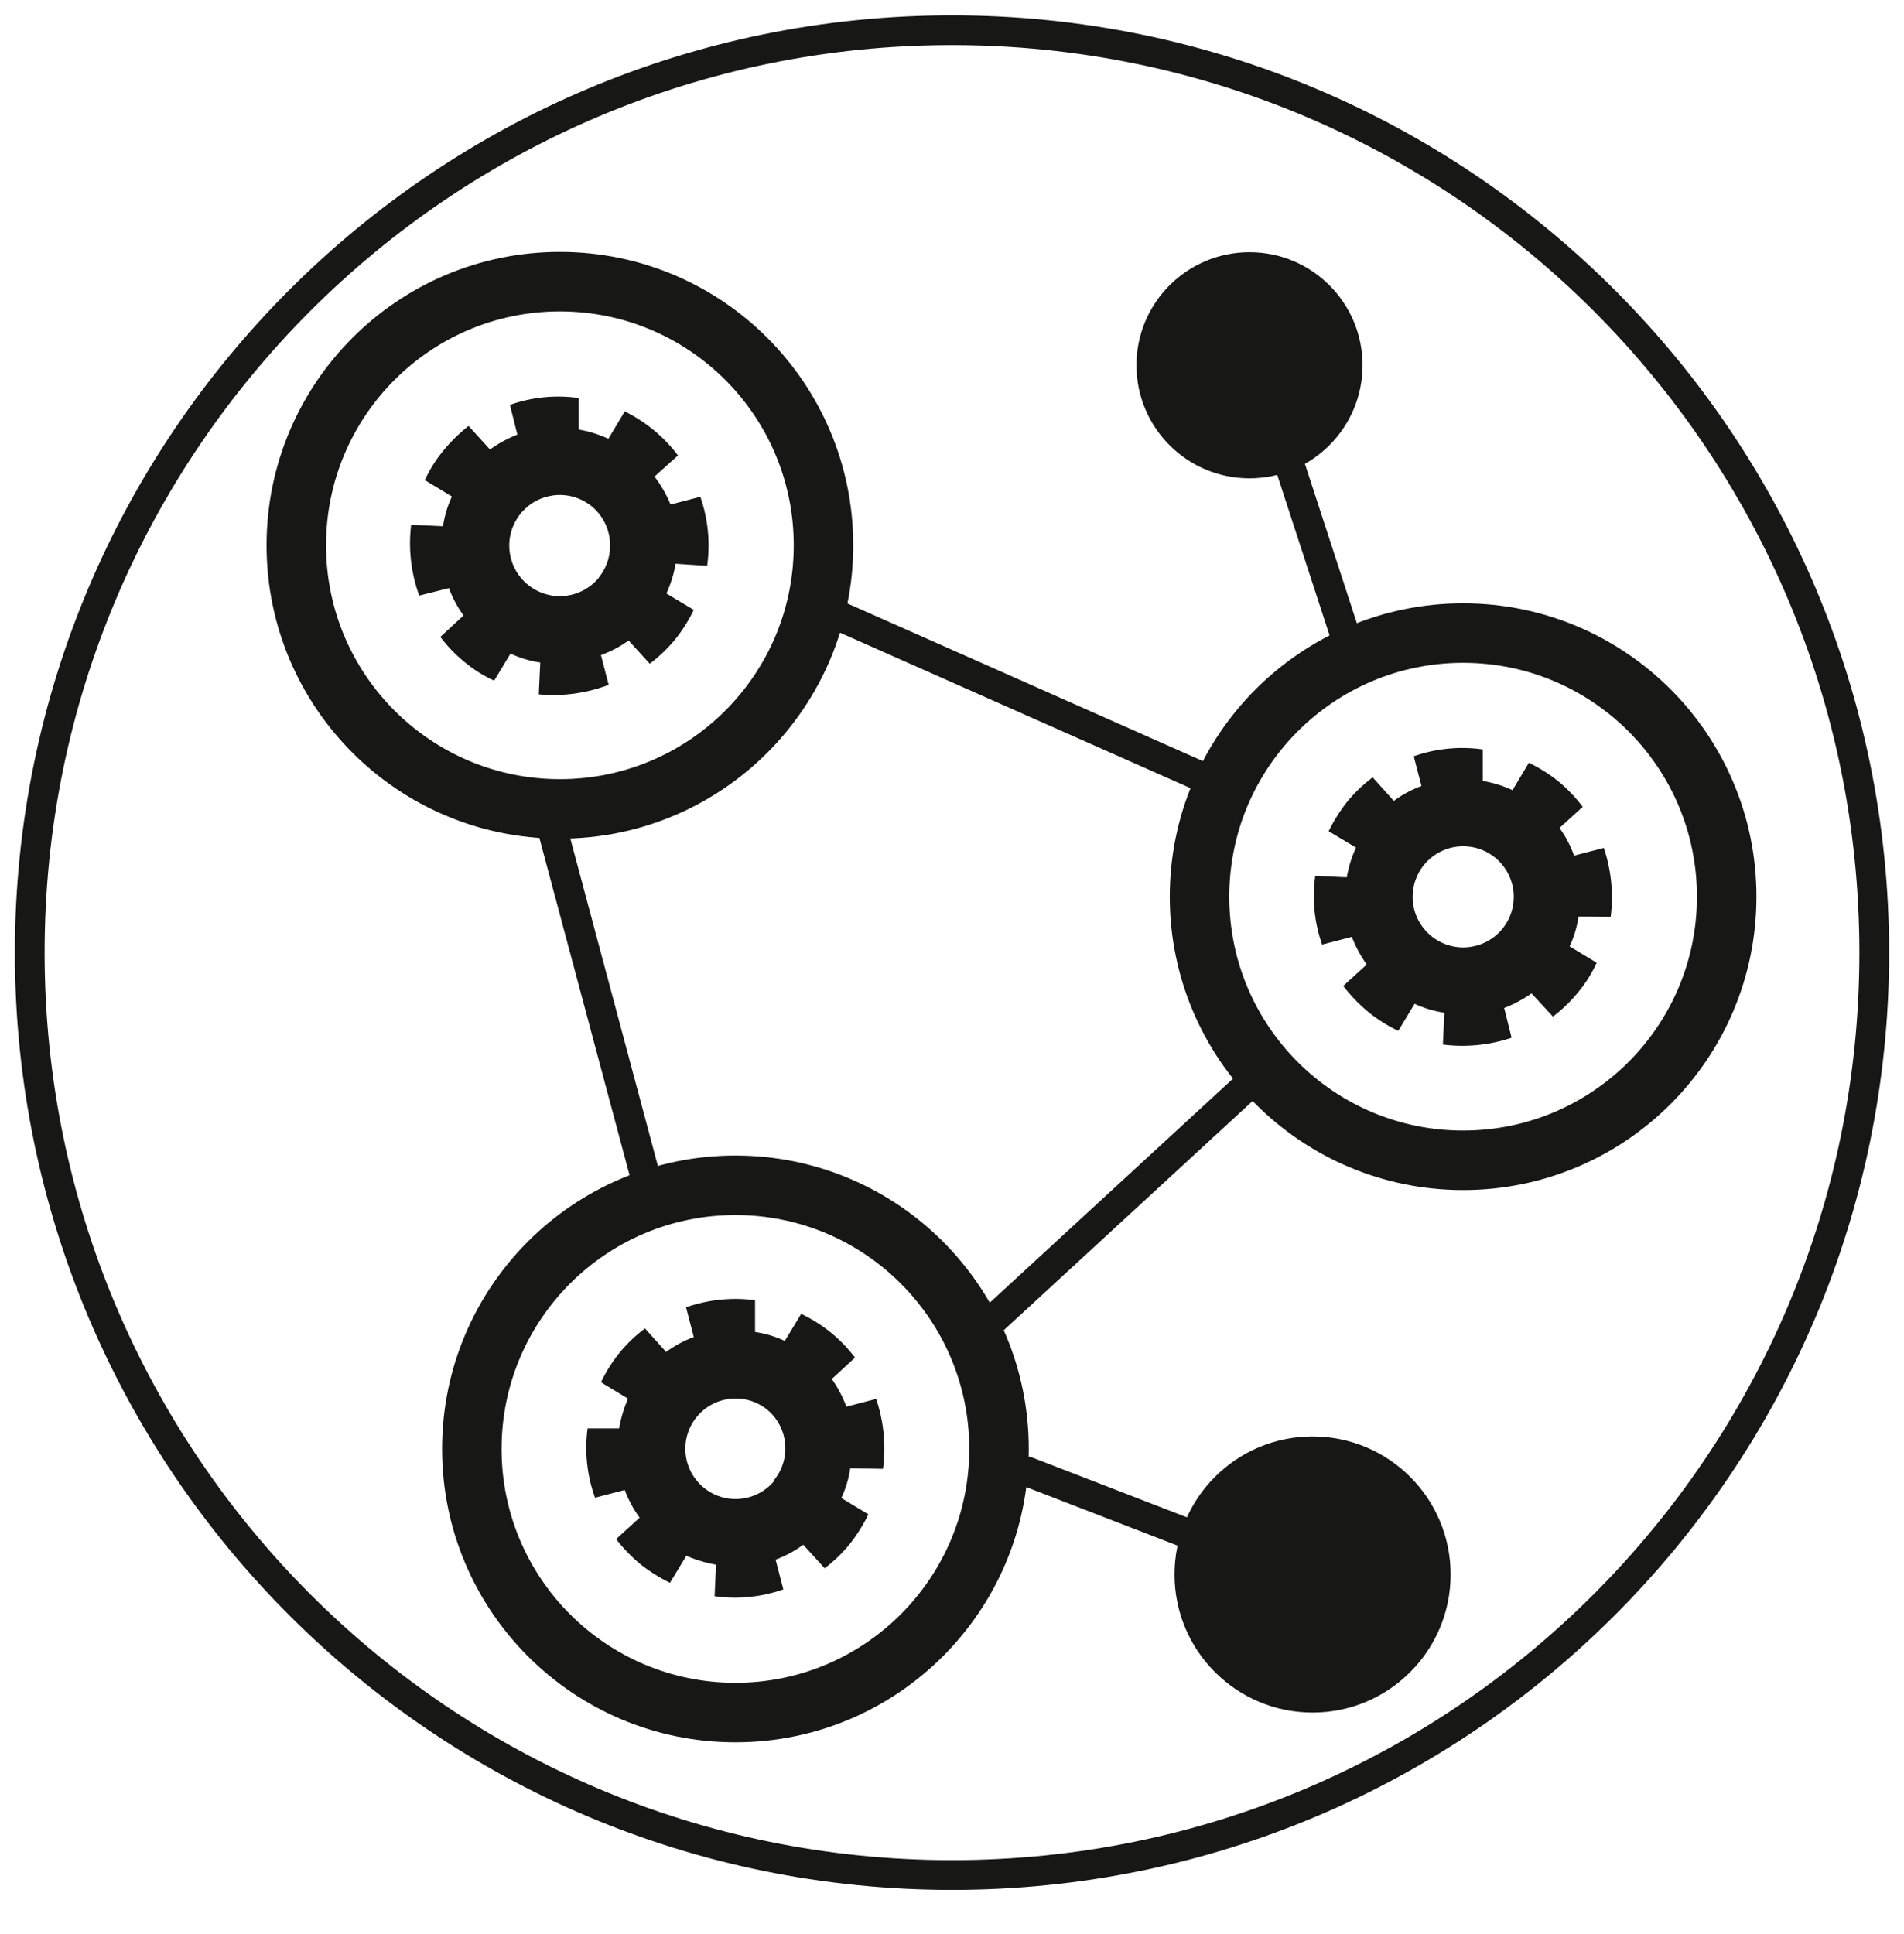 <svg width="64" height="65" viewBox="0 0 64 65" fill="none" xmlns="http://www.w3.org/2000/svg">
<g clip-path="url(#clip0_1_7381)">
<path d="M18.82 27.186C23.713 27.186 27.68 23.219 27.68 18.326C27.68 13.432 23.713 9.466 18.82 9.466C13.927 9.466 9.96 13.432 9.96 18.326C9.96 23.219 13.927 27.186 18.82 27.186Z" stroke="#171716" stroke-width="2" stroke-linecap="round" stroke-linejoin="round"/>
<path d="M49.18 38.996C54.073 38.996 58.04 35.029 58.04 30.136C58.04 25.242 54.073 21.276 49.18 21.276C44.287 21.276 40.32 25.242 40.32 30.136C40.32 35.029 44.287 38.996 49.18 38.996Z" stroke="#171716" stroke-width="2" stroke-linecap="round" stroke-linejoin="round"/>
<path d="M24.72 57.556C29.613 57.556 33.58 53.589 33.58 48.696C33.58 43.802 29.613 39.836 24.72 39.836C19.827 39.836 15.86 43.802 15.86 48.696C15.86 53.589 19.827 57.556 24.72 57.556Z" stroke="#171716" stroke-width="2" stroke-linecap="round" stroke-linejoin="round"/>
<path d="M27.94 20.586L40.32 26.076" stroke="#171716" stroke-linecap="round" stroke-linejoin="round"/>
<path d="M42.46 35.996L33.1 44.616" stroke="#171716" stroke-linecap="round" stroke-linejoin="round"/>
<path d="M18.47 27.496L21.77 39.836" stroke="#171716" stroke-linecap="round" stroke-linejoin="round"/>
<path d="M46.09 53.926L34.53 49.456" stroke="#171716" stroke-linecap="round" stroke-linejoin="round"/>
<path d="M44.12 57.556C46.683 57.556 48.76 55.478 48.76 52.916C48.76 50.353 46.683 48.276 44.12 48.276C41.557 48.276 39.48 50.353 39.48 52.916C39.48 55.478 41.557 57.556 44.12 57.556Z" fill="#171716"/>
<path d="M41.55 10.106L45.39 21.886" stroke="#171716" stroke-linecap="round" stroke-linejoin="round"/>
<path d="M42 16.076C44.099 16.076 45.8 14.374 45.8 12.276C45.8 10.177 44.099 8.476 42 8.476C39.901 8.476 38.2 10.177 38.2 12.276C38.2 14.374 39.901 16.076 42 16.076Z" fill="#171716"/>
<path d="M32 63.016C49.121 63.016 63 49.136 63 32.016C63 14.895 49.121 1.016 32 1.016C14.879 1.016 1 14.895 1 32.016C1 49.136 14.879 63.016 32 63.016Z" stroke="#171716" stroke-miterlimit="10" stroke-linecap="round"/>
<path d="M23.77 19.016C23.879 18.235 23.801 17.439 23.54 16.696L22.54 16.956C22.402 16.62 22.22 16.304 22 16.016L22.79 15.306C22.316 14.68 21.703 14.174 21 13.826L20.45 14.746C20.131 14.6 19.795 14.495 19.45 14.436V13.376C18.673 13.266 17.88 13.345 17.14 13.606L17.39 14.606C17.064 14.735 16.755 14.902 16.47 15.106L15.75 14.316C15.441 14.558 15.159 14.833 14.91 15.136C14.657 15.44 14.445 15.776 14.28 16.136L15.19 16.686C15.043 17.003 14.942 17.34 14.89 17.686L13.82 17.636C13.722 18.439 13.815 19.254 14.09 20.016L15.09 19.766C15.211 20.093 15.376 20.402 15.58 20.686L14.8 21.406C15.036 21.717 15.308 21.999 15.61 22.246C15.913 22.5 16.25 22.712 16.61 22.876L17.16 21.966C17.477 22.114 17.814 22.215 18.16 22.266L18.11 23.336C18.907 23.411 19.712 23.302 20.46 23.016L20.2 22.016C20.531 21.896 20.844 21.732 21.13 21.526L21.84 22.306C22.154 22.07 22.439 21.798 22.69 21.496C22.937 21.187 23.149 20.852 23.32 20.496L22.4 19.946C22.547 19.627 22.651 19.291 22.71 18.946L23.77 19.016ZM20.13 19.416C19.916 19.675 19.631 19.865 19.31 19.962C18.988 20.059 18.645 20.059 18.324 19.962C18.003 19.864 17.718 19.674 17.504 19.414C17.291 19.155 17.16 18.838 17.126 18.504C17.093 18.17 17.159 17.833 17.317 17.537C17.474 17.241 17.716 16.997 18.012 16.838C18.307 16.679 18.643 16.611 18.978 16.642C19.312 16.674 19.629 16.804 19.89 17.016C20.236 17.302 20.455 17.714 20.5 18.161C20.545 18.609 20.412 19.056 20.13 19.406V19.416Z" fill="#171716"/>
<path d="M54.14 30.816C54.24 30.035 54.161 29.242 53.91 28.496L52.91 28.756C52.791 28.424 52.626 28.111 52.42 27.826L53.2 27.116C52.964 26.802 52.692 26.516 52.39 26.266C52.082 26.018 51.746 25.807 51.39 25.636L50.84 26.556C50.522 26.409 50.185 26.305 49.84 26.246V25.186C49.059 25.076 48.264 25.155 47.52 25.416L47.78 26.416C47.448 26.538 47.135 26.706 46.85 26.916L46.14 26.126C45.826 26.361 45.541 26.633 45.29 26.936C45.045 27.245 44.834 27.581 44.66 27.936L45.58 28.486C45.433 28.804 45.328 29.14 45.27 29.486L44.21 29.436C44.1 30.213 44.179 31.005 44.44 31.746L45.44 31.486C45.567 31.816 45.735 32.128 45.94 32.416L45.15 33.136C45.399 33.46 45.684 33.755 46 34.016C46.307 34.265 46.643 34.476 47 34.646L47.55 33.736C47.867 33.883 48.204 33.984 48.55 34.036L48.5 35.106C49.278 35.205 50.067 35.126 50.81 34.876L50.56 33.876C50.885 33.75 51.194 33.586 51.48 33.386L52.2 34.166C52.511 33.93 52.793 33.658 53.04 33.356C53.294 33.052 53.506 32.716 53.67 32.356L52.76 31.806C52.908 31.489 53.009 31.152 53.06 30.806L54.14 30.816ZM50.5 31.216C50.287 31.476 50.002 31.668 49.681 31.766C49.359 31.865 49.015 31.866 48.693 31.769C48.371 31.672 48.085 31.482 47.871 31.222C47.657 30.963 47.525 30.645 47.491 30.311C47.458 29.976 47.524 29.639 47.682 29.342C47.84 29.045 48.083 28.802 48.379 28.643C48.676 28.484 49.013 28.416 49.347 28.449C49.682 28.481 50 28.613 50.26 28.826C50.608 29.111 50.829 29.523 50.874 29.971C50.919 30.419 50.785 30.867 50.5 31.216Z" fill="#171716"/>
<path d="M29.68 49.366C29.785 48.575 29.707 47.771 29.45 47.016L28.45 47.276C28.327 46.946 28.162 46.633 27.96 46.346L28.74 45.626C28.504 45.315 28.232 45.033 27.93 44.786C27.622 44.538 27.286 44.327 26.93 44.156L26.38 45.066C26.063 44.918 25.726 44.816 25.38 44.766V43.696C24.598 43.594 23.804 43.676 23.06 43.936L23.32 44.936C22.988 45.058 22.675 45.227 22.39 45.436L21.68 44.646C21.366 44.881 21.08 45.153 20.83 45.456C20.582 45.764 20.371 46.099 20.2 46.456L21.11 47.006C20.971 47.326 20.87 47.662 20.81 48.006H19.75C19.645 48.791 19.731 49.59 20 50.336L21 50.076C21.122 50.407 21.291 50.72 21.5 51.006L20.71 51.726C20.948 52.034 21.22 52.316 21.52 52.566C21.83 52.811 22.165 53.022 22.52 53.196L23.07 52.286C23.39 52.425 23.726 52.526 24.07 52.586L24.02 53.646C24.797 53.755 25.589 53.676 26.33 53.416L26.07 52.416C26.402 52.293 26.715 52.125 27 51.916L27.72 52.706C28.031 52.47 28.313 52.198 28.56 51.896C28.805 51.586 29.016 51.251 29.19 50.896L28.28 50.346C28.428 50.029 28.53 49.692 28.58 49.346L29.68 49.366ZM26.03 49.766C25.817 50.023 25.533 50.212 25.213 50.309C24.893 50.405 24.552 50.404 24.232 50.307C23.913 50.209 23.629 50.019 23.418 49.76C23.206 49.501 23.076 49.186 23.044 48.853C23.012 48.52 23.079 48.186 23.237 47.891C23.395 47.597 23.637 47.356 23.932 47.199C24.227 47.042 24.562 46.976 24.894 47.009C25.227 47.042 25.542 47.173 25.8 47.386C26.142 47.675 26.355 48.088 26.392 48.534C26.43 48.98 26.289 49.423 26 49.766H26.03Z" fill="#171716"/>
</g>
<defs>
<clipPath id="clip0_1_7381">
<rect width="64" height="64" fill="white" transform="translate(0 0.016)"/>
</clipPath>
</defs>
</svg>
